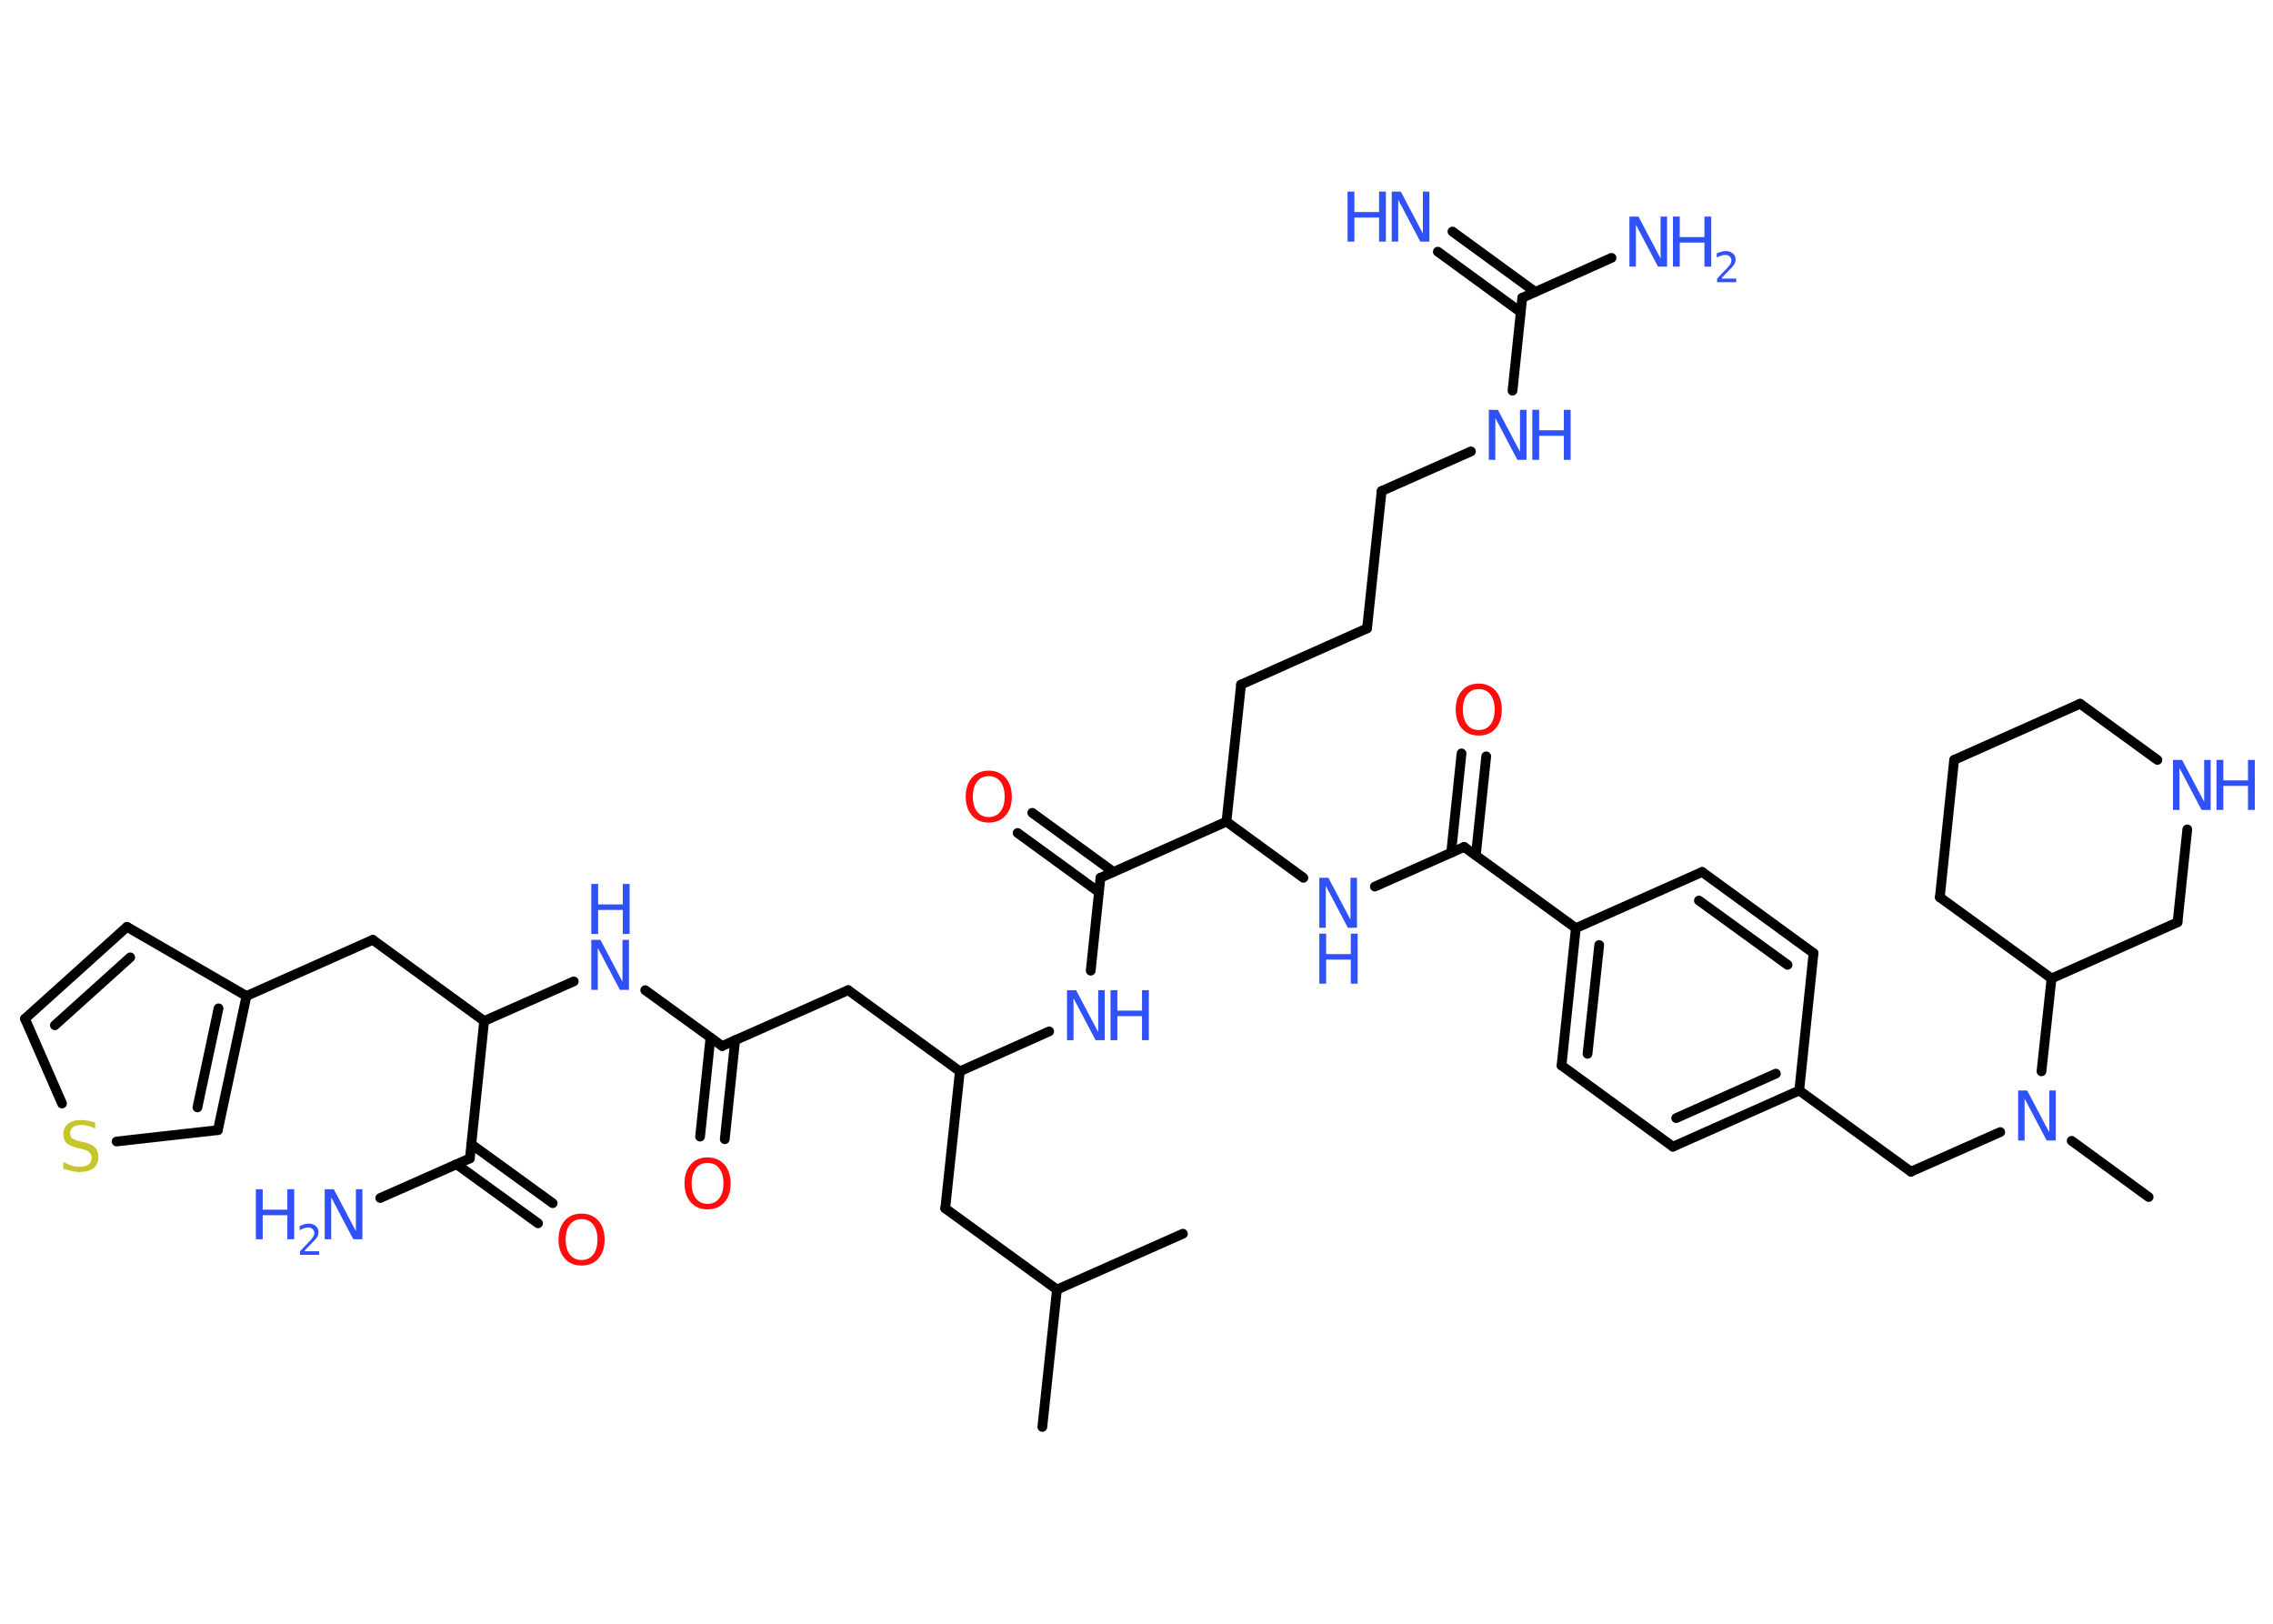 <?xml version='1.0' encoding='UTF-8'?>
<!DOCTYPE svg PUBLIC "-//W3C//DTD SVG 1.1//EN" "http://www.w3.org/Graphics/SVG/1.1/DTD/svg11.dtd">
<svg version='1.2' xmlns='http://www.w3.org/2000/svg' xmlns:xlink='http://www.w3.org/1999/xlink' width='70.0mm' height='50.0mm' viewBox='0 0 70.0 50.0'>
  <desc>Generated by the Chemistry Development Kit (http://github.com/cdk)</desc>
  <g stroke-linecap='round' stroke-linejoin='round' stroke='#000000' stroke-width='.3' fill='#3050F8'>
    <rect x='.0' y='.0' width='70.0' height='50.0' fill='#FFFFFF' stroke='none'/>
    <g id='mol1' class='mol'>
      <line id='mol1bnd1' class='bond' x1='32.1' y1='43.94' x2='32.55' y2='39.71'/>
      <line id='mol1bnd2' class='bond' x1='32.55' y1='39.71' x2='36.43' y2='37.99'/>
      <line id='mol1bnd3' class='bond' x1='32.55' y1='39.71' x2='29.11' y2='37.21'/>
      <line id='mol1bnd4' class='bond' x1='29.11' y1='37.21' x2='29.56' y2='32.99'/>
      <line id='mol1bnd5' class='bond' x1='29.56' y1='32.99' x2='26.12' y2='30.49'/>
      <line id='mol1bnd6' class='bond' x1='26.12' y1='30.49' x2='22.24' y2='32.21'/>
      <g id='mol1bnd7' class='bond'>
        <line x1='22.64' y1='32.03' x2='22.32' y2='35.08'/>
        <line x1='21.88' y1='31.95' x2='21.56' y2='35.0'/>
      </g>
      <line id='mol1bnd8' class='bond' x1='22.24' y1='32.21' x2='19.87' y2='30.49'/>
      <line id='mol1bnd9' class='bond' x1='17.67' y1='30.22' x2='14.91' y2='31.44'/>
      <line id='mol1bnd10' class='bond' x1='14.91' y1='31.44' x2='11.48' y2='28.94'/>
      <line id='mol1bnd11' class='bond' x1='11.48' y1='28.94' x2='7.59' y2='30.67'/>
      <line id='mol1bnd12' class='bond' x1='7.59' y1='30.67' x2='3.91' y2='28.54'/>
      <g id='mol1bnd13' class='bond'>
        <line x1='3.91' y1='28.54' x2='.77' y2='31.37'/>
        <line x1='4.01' y1='29.48' x2='1.69' y2='31.57'/>
      </g>
      <line id='mol1bnd14' class='bond' x1='.77' y1='31.37' x2='1.91' y2='33.98'/>
      <line id='mol1bnd15' class='bond' x1='3.59' y1='35.15' x2='6.71' y2='34.8'/>
      <g id='mol1bnd16' class='bond'>
        <line x1='6.71' y1='34.8' x2='7.59' y2='30.67'/>
        <line x1='6.08' y1='34.1' x2='6.73' y2='31.05'/>
      </g>
      <line id='mol1bnd17' class='bond' x1='14.91' y1='31.44' x2='14.47' y2='35.67'/>
      <line id='mol1bnd18' class='bond' x1='14.47' y1='35.67' x2='11.71' y2='36.89'/>
      <g id='mol1bnd19' class='bond'>
        <line x1='14.51' y1='35.23' x2='17.02' y2='37.05'/>
        <line x1='14.06' y1='35.85' x2='16.57' y2='37.67'/>
      </g>
      <line id='mol1bnd20' class='bond' x1='29.56' y1='32.99' x2='32.31' y2='31.76'/>
      <line id='mol1bnd21' class='bond' x1='33.59' y1='29.89' x2='33.89' y2='27.03'/>
      <g id='mol1bnd22' class='bond'>
        <line x1='33.84' y1='27.47' x2='31.34' y2='25.65'/>
        <line x1='34.29' y1='26.85' x2='31.79' y2='25.03'/>
      </g>
      <line id='mol1bnd23' class='bond' x1='33.89' y1='27.03' x2='37.77' y2='25.3'/>
      <line id='mol1bnd24' class='bond' x1='37.77' y1='25.3' x2='38.22' y2='21.08'/>
      <line id='mol1bnd25' class='bond' x1='38.22' y1='21.08' x2='42.1' y2='19.35'/>
      <line id='mol1bnd26' class='bond' x1='42.1' y1='19.35' x2='42.55' y2='15.12'/>
      <line id='mol1bnd27' class='bond' x1='42.55' y1='15.12' x2='45.3' y2='13.9'/>
      <line id='mol1bnd28' class='bond' x1='46.58' y1='12.03' x2='46.88' y2='9.17'/>
      <g id='mol1bnd29' class='bond'>
        <line x1='46.83' y1='9.61' x2='44.28' y2='7.75'/>
        <line x1='47.28' y1='8.99' x2='44.73' y2='7.13'/>
      </g>
      <line id='mol1bnd30' class='bond' x1='46.88' y1='9.17' x2='49.63' y2='7.94'/>
      <line id='mol1bnd31' class='bond' x1='37.77' y1='25.3' x2='40.14' y2='27.03'/>
      <line id='mol1bnd32' class='bond' x1='42.34' y1='27.3' x2='45.09' y2='26.08'/>
      <g id='mol1bnd33' class='bond'>
        <line x1='44.69' y1='26.26' x2='45.01' y2='23.2'/>
        <line x1='45.45' y1='26.34' x2='45.77' y2='23.29'/>
      </g>
      <line id='mol1bnd34' class='bond' x1='45.09' y1='26.08' x2='48.53' y2='28.58'/>
      <g id='mol1bnd35' class='bond'>
        <line x1='48.53' y1='28.58' x2='48.09' y2='32.81'/>
        <line x1='49.25' y1='29.1' x2='48.89' y2='32.45'/>
      </g>
      <line id='mol1bnd36' class='bond' x1='48.09' y1='32.81' x2='51.52' y2='35.31'/>
      <g id='mol1bnd37' class='bond'>
        <line x1='51.52' y1='35.31' x2='55.41' y2='33.58'/>
        <line x1='51.62' y1='34.43' x2='54.69' y2='33.06'/>
      </g>
      <line id='mol1bnd38' class='bond' x1='55.41' y1='33.58' x2='58.85' y2='36.08'/>
      <line id='mol1bnd39' class='bond' x1='58.85' y1='36.08' x2='61.6' y2='34.86'/>
      <line id='mol1bnd40' class='bond' x1='63.8' y1='35.13' x2='66.17' y2='36.86'/>
      <line id='mol1bnd41' class='bond' x1='62.87' y1='32.99' x2='63.18' y2='30.13'/>
      <line id='mol1bnd42' class='bond' x1='63.18' y1='30.13' x2='59.74' y2='27.63'/>
      <line id='mol1bnd43' class='bond' x1='59.74' y1='27.63' x2='60.18' y2='23.4'/>
      <line id='mol1bnd44' class='bond' x1='60.18' y1='23.4' x2='64.06' y2='21.67'/>
      <line id='mol1bnd45' class='bond' x1='64.06' y1='21.67' x2='66.44' y2='23.4'/>
      <line id='mol1bnd46' class='bond' x1='67.36' y1='25.54' x2='67.06' y2='28.4'/>
      <line id='mol1bnd47' class='bond' x1='63.18' y1='30.13' x2='67.06' y2='28.4'/>
      <line id='mol1bnd48' class='bond' x1='55.41' y1='33.58' x2='55.85' y2='29.35'/>
      <g id='mol1bnd49' class='bond'>
        <line x1='55.85' y1='29.35' x2='52.42' y2='26.85'/>
        <line x1='55.05' y1='29.71' x2='52.32' y2='27.73'/>
      </g>
      <line id='mol1bnd50' class='bond' x1='48.53' y1='28.58' x2='52.42' y2='26.85'/>
      <path id='mol1atm8' class='atom' d='M21.79 35.81q-.23 .0 -.36 .17q-.13 .17 -.13 .46q.0 .29 .13 .46q.13 .17 .36 .17q.23 .0 .36 -.17q.13 -.17 .13 -.46q.0 -.29 -.13 -.46q-.13 -.17 -.36 -.17zM21.79 35.64q.32 .0 .52 .22q.19 .22 .19 .58q.0 .37 -.19 .58q-.19 .22 -.52 .22q-.33 .0 -.52 -.22q-.19 -.22 -.19 -.58q.0 -.36 .19 -.58q.19 -.22 .52 -.22z' stroke='none' fill='#FF0D0D'/>
      <g id='mol1atm9' class='atom'>
        <path d='M18.21 28.94h.28l.68 1.29v-1.29h.2v1.54h-.28l-.68 -1.29v1.29h-.2v-1.54z' stroke='none'/>
        <path d='M18.21 27.22h.21v.63h.76v-.63h.21v1.54h-.21v-.74h-.76v.74h-.21v-1.54z' stroke='none'/>
      </g>
      <path id='mol1atm15' class='atom' d='M2.93 34.55v.2q-.12 -.06 -.22 -.08q-.11 -.03 -.2 -.03q-.17 .0 -.26 .07q-.09 .07 -.09 .19q.0 .1 .06 .15q.06 .05 .23 .09l.13 .03q.23 .05 .34 .16q.11 .11 .11 .3q.0 .22 -.15 .34q-.15 .12 -.44 .12q-.11 .0 -.23 -.03q-.12 -.03 -.26 -.07v-.21q.13 .07 .25 .11q.12 .04 .24 .04q.18 .0 .28 -.07q.1 -.07 .1 -.2q.0 -.11 -.07 -.18q-.07 -.06 -.23 -.1l-.13 -.03q-.23 -.05 -.34 -.15q-.1 -.1 -.1 -.27q.0 -.21 .14 -.32q.14 -.12 .4 -.12q.11 .0 .22 .02q.11 .02 .23 .06z' stroke='none' fill='#C6C62C'/>
      <g id='mol1atm18' class='atom'>
        <path d='M10.0 36.62h.28l.68 1.29v-1.29h.2v1.54h-.28l-.68 -1.29v1.29h-.2v-1.54z' stroke='none'/>
        <path d='M7.88 36.62h.21v.63h.76v-.63h.21v1.54h-.21v-.74h-.76v.74h-.21v-1.54z' stroke='none'/>
        <path d='M9.39 38.53h.44v.11h-.59v-.11q.07 -.07 .19 -.2q.12 -.12 .15 -.16q.06 -.07 .08 -.11q.02 -.05 .02 -.09q.0 -.07 -.05 -.12q-.05 -.05 -.14 -.05q-.06 .0 -.12 .02q-.06 .02 -.14 .06v-.13q.08 -.03 .14 -.05q.07 -.02 .12 -.02q.15 .0 .23 .07q.09 .07 .09 .19q.0 .06 -.02 .11q-.02 .05 -.08 .12q-.02 .02 -.1 .1q-.08 .09 -.23 .24z' stroke='none'/>
      </g>
      <path id='mol1atm19' class='atom' d='M17.91 37.54q-.23 .0 -.36 .17q-.13 .17 -.13 .46q.0 .29 .13 .46q.13 .17 .36 .17q.23 .0 .36 -.17q.13 -.17 .13 -.46q.0 -.29 -.13 -.46q-.13 -.17 -.36 -.17zM17.91 37.37q.32 .0 .52 .22q.19 .22 .19 .58q.0 .37 -.19 .58q-.19 .22 -.52 .22q-.33 .0 -.52 -.22q-.19 -.22 -.19 -.58q.0 -.36 .19 -.58q.19 -.22 .52 -.22z' stroke='none' fill='#FF0D0D'/>
      <g id='mol1atm20' class='atom'>
        <path d='M32.86 30.49h.28l.68 1.29v-1.29h.2v1.54h-.28l-.68 -1.29v1.29h-.2v-1.54z' stroke='none'/>
        <path d='M34.2 30.49h.21v.63h.76v-.63h.21v1.54h-.21v-.74h-.76v.74h-.21v-1.54z' stroke='none'/>
      </g>
      <path id='mol1atm22' class='atom' d='M30.45 23.9q-.23 .0 -.36 .17q-.13 .17 -.13 .46q.0 .29 .13 .46q.13 .17 .36 .17q.23 .0 .36 -.17q.13 -.17 .13 -.46q.0 -.29 -.13 -.46q-.13 -.17 -.36 -.17zM30.45 23.73q.32 .0 .52 .22q.19 .22 .19 .58q.0 .37 -.19 .58q-.19 .22 -.52 .22q-.33 .0 -.52 -.22q-.19 -.22 -.19 -.58q.0 -.36 .19 -.58q.19 -.22 .52 -.22z' stroke='none' fill='#FF0D0D'/>
      <g id='mol1atm27' class='atom'>
        <path d='M45.85 12.62h.28l.68 1.29v-1.29h.2v1.54h-.28l-.68 -1.29v1.29h-.2v-1.54z' stroke='none'/>
        <path d='M47.19 12.62h.21v.63h.76v-.63h.21v1.54h-.21v-.74h-.76v.74h-.21v-1.54z' stroke='none'/>
      </g>
      <g id='mol1atm29' class='atom'>
        <path d='M42.86 5.9h.28l.68 1.29v-1.29h.2v1.54h-.28l-.68 -1.29v1.29h-.2v-1.54z' stroke='none'/>
        <path d='M41.5 5.9h.21v.63h.76v-.63h.21v1.54h-.21v-.74h-.76v.74h-.21v-1.54z' stroke='none'/>
      </g>
      <g id='mol1atm30' class='atom'>
        <path d='M50.18 6.67h.28l.68 1.29v-1.29h.2v1.54h-.28l-.68 -1.29v1.29h-.2v-1.54z' stroke='none'/>
        <path d='M51.52 6.67h.21v.63h.76v-.63h.21v1.54h-.21v-.74h-.76v.74h-.21v-1.54z' stroke='none'/>
        <path d='M53.03 8.58h.44v.11h-.59v-.11q.07 -.07 .19 -.2q.12 -.12 .15 -.16q.06 -.07 .08 -.11q.02 -.05 .02 -.09q.0 -.07 -.05 -.12q-.05 -.05 -.14 -.05q-.06 .0 -.12 .02q-.06 .02 -.14 .06v-.13q.08 -.03 .14 -.05q.07 -.02 .12 -.02q.15 .0 .23 .07q.09 .07 .09 .19q.0 .06 -.02 .11q-.02 .05 -.08 .12q-.02 .02 -.1 .1q-.08 .09 -.23 .24z' stroke='none'/>
      </g>
      <g id='mol1atm31' class='atom'>
        <path d='M40.63 27.03h.28l.68 1.29v-1.29h.2v1.54h-.28l-.68 -1.29v1.29h-.2v-1.54z' stroke='none'/>
        <path d='M40.63 28.75h.21v.63h.76v-.63h.21v1.54h-.21v-.74h-.76v.74h-.21v-1.54z' stroke='none'/>
      </g>
      <path id='mol1atm33' class='atom' d='M45.54 21.22q-.23 .0 -.36 .17q-.13 .17 -.13 .46q.0 .29 .13 .46q.13 .17 .36 .17q.23 .0 .36 -.17q.13 -.17 .13 -.46q.0 -.29 -.13 -.46q-.13 -.17 -.36 -.17zM45.54 21.05q.32 .0 .52 .22q.19 .22 .19 .58q.0 .37 -.19 .58q-.19 .22 -.52 .22q-.33 .0 -.52 -.22q-.19 -.22 -.19 -.58q.0 -.36 .19 -.58q.19 -.22 .52 -.22z' stroke='none' fill='#FF0D0D'/>
      <path id='mol1atm39' class='atom' d='M62.15 33.58h.28l.68 1.29v-1.29h.2v1.54h-.28l-.68 -1.29v1.29h-.2v-1.54z' stroke='none'/>
      <g id='mol1atm45' class='atom'>
        <path d='M66.92 23.4h.28l.68 1.29v-1.29h.2v1.54h-.28l-.68 -1.29v1.29h-.2v-1.54z' stroke='none'/>
        <path d='M68.26 23.4h.21v.63h.76v-.63h.21v1.54h-.21v-.74h-.76v.74h-.21v-1.54z' stroke='none'/>
      </g>
    </g>
  </g>
</svg>
